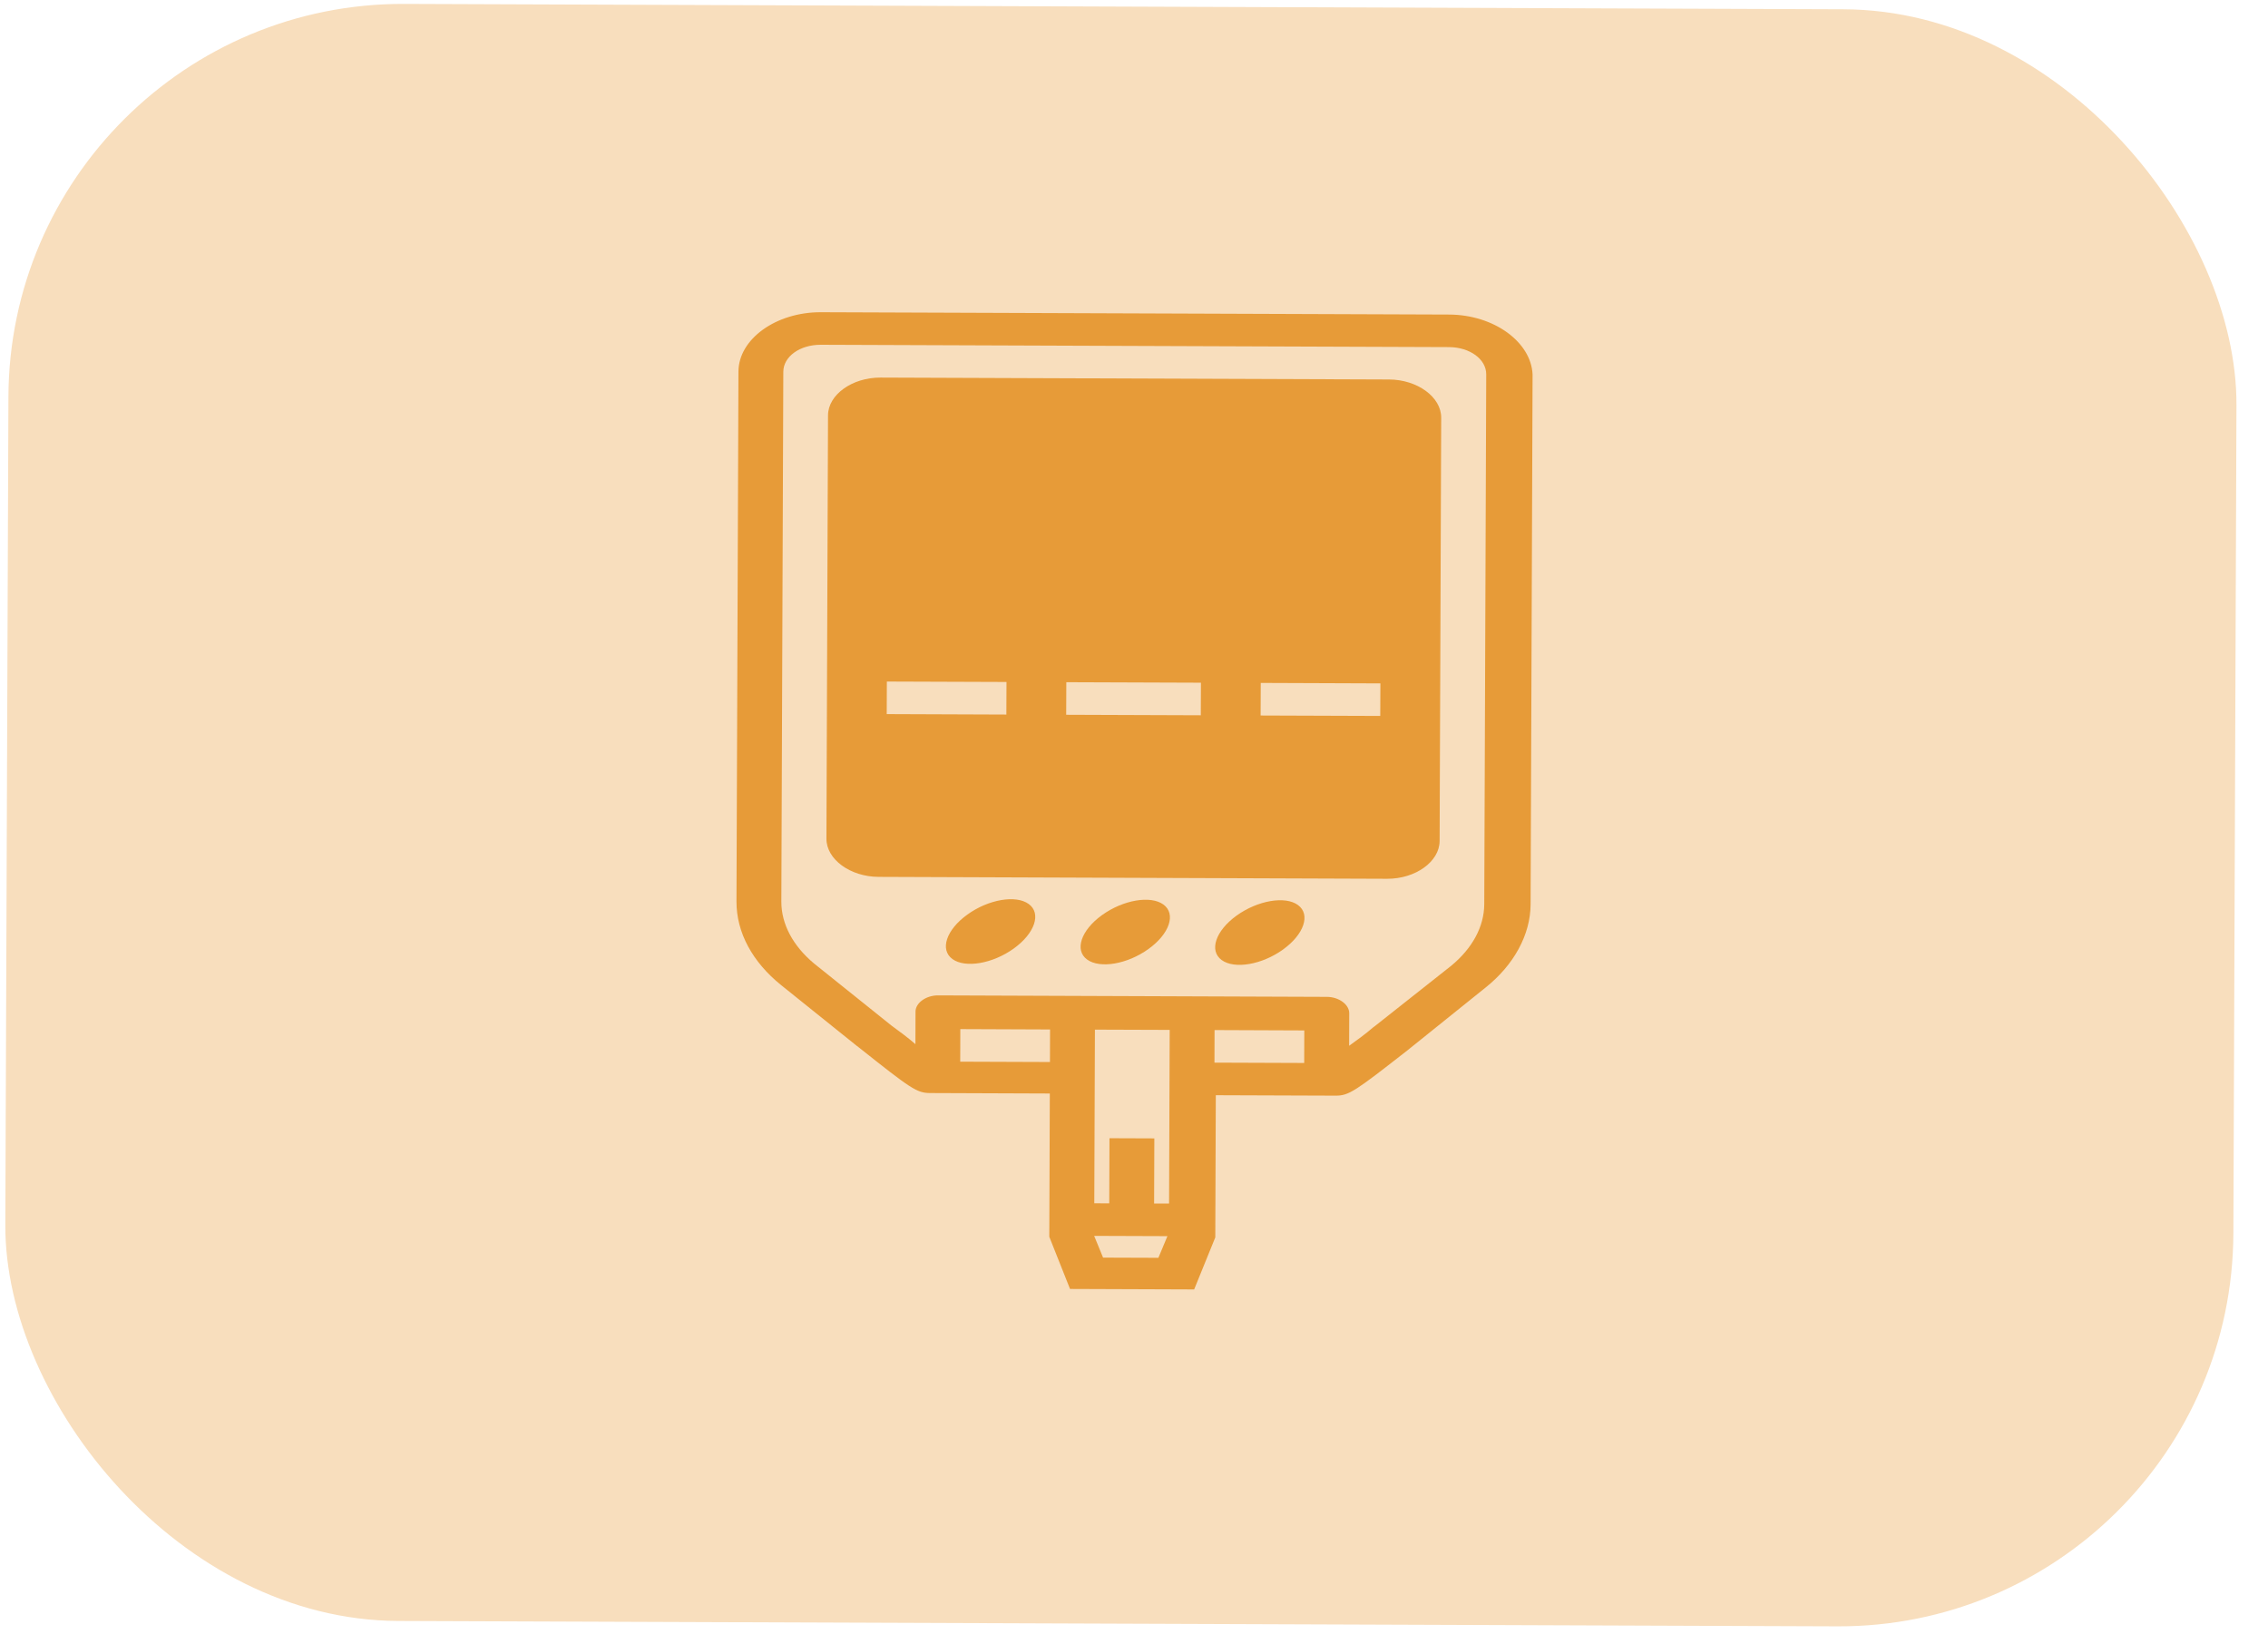 <svg width="69" height="50" viewBox="0 0 69 50" fill="none" xmlns="http://www.w3.org/2000/svg">
<rect x="0.301" y="0.074" width="67.785" height="49.192" rx="12" transform="rotate(0.214 0.301 0.074)" fill="#F8DEBD"/>
<path d="M42.258 11.544L26.788 11.486C25.923 11.483 25.193 12.009 25.191 12.636L25.143 25.514C25.141 26.141 25.867 26.672 26.731 26.675L42.201 26.733C43.066 26.736 43.795 26.211 43.798 25.583L43.846 12.706C43.848 12.078 43.122 11.547 42.258 11.544ZM30.617 21.737L26.977 21.723L26.981 20.733L30.621 20.746L30.617 21.737ZM36.532 21.759L32.437 21.744L32.441 20.753L36.536 20.768L36.532 21.759ZM41.992 21.779L38.352 21.766L38.356 20.775L41.996 20.789L41.992 21.779Z" fill="#E79B38"/>
<path d="M44.085 9.569L24.975 9.498C23.61 9.493 22.47 10.314 22.466 11.304L22.406 27.418C22.402 28.375 22.899 29.269 23.761 29.965L26.075 31.823L26.12 31.856C27.708 33.117 27.89 33.25 28.299 33.251L31.939 33.265L31.923 37.623L32.554 39.211L36.33 39.225L36.973 37.642L36.989 33.317L40.629 33.33C41.039 33.332 41.221 33.2 42.819 31.952L45.192 30.045C46.059 29.355 46.563 28.432 46.566 27.508L46.626 11.394C46.584 10.404 45.45 9.574 44.085 9.569ZM29.213 32.297L29.216 31.306L31.946 31.317L31.943 32.307L29.213 32.297ZM35.112 36.612L35.119 34.63L33.754 34.625L33.747 36.607L33.292 36.605L33.311 31.322L35.586 31.33L35.567 36.613L35.112 36.612ZM33.559 38.257L33.288 37.596L35.517 37.604L35.242 38.263L33.559 38.257ZM36.951 31.335L39.681 31.346L39.678 32.336L36.948 32.326L36.951 31.335ZM45.156 27.503C45.153 28.196 44.787 28.855 44.148 29.381L41.82 31.221L41.775 31.254C41.546 31.452 41.273 31.649 41.045 31.813L41.048 30.822C41.049 30.558 40.732 30.326 40.368 30.325L28.538 30.28C28.174 30.279 27.854 30.509 27.853 30.773L27.85 31.764C27.623 31.565 27.351 31.366 27.124 31.2L24.765 29.309C24.13 28.778 23.768 28.116 23.771 27.423L23.831 11.309C23.833 10.847 24.334 10.486 24.971 10.488L44.081 10.559C44.718 10.562 45.218 10.927 45.216 11.389L45.156 27.503Z" fill="#E79B38"/>
<path d="M29.431 27.821C28.789 28.283 28.585 28.889 28.975 29.174C29.365 29.459 30.201 29.316 30.843 28.854C31.484 28.392 31.688 27.786 31.298 27.501C30.908 27.216 30.072 27.359 29.431 27.821Z" fill="#E79B38"/>
<path d="M37.622 27.852C36.981 28.314 36.777 28.92 37.167 29.205C37.557 29.49 38.393 29.347 39.034 28.885C39.675 28.423 39.879 27.818 39.489 27.532C39.1 27.247 38.264 27.391 37.622 27.852Z" fill="#E79B38"/>
<path d="M33.528 27.837C32.887 28.299 32.683 28.904 33.073 29.189C33.463 29.474 34.299 29.331 34.94 28.869C35.582 28.408 35.785 27.802 35.396 27.517C35.006 27.232 34.17 27.375 33.528 27.837Z" fill="#E79B38"/>
</svg>
